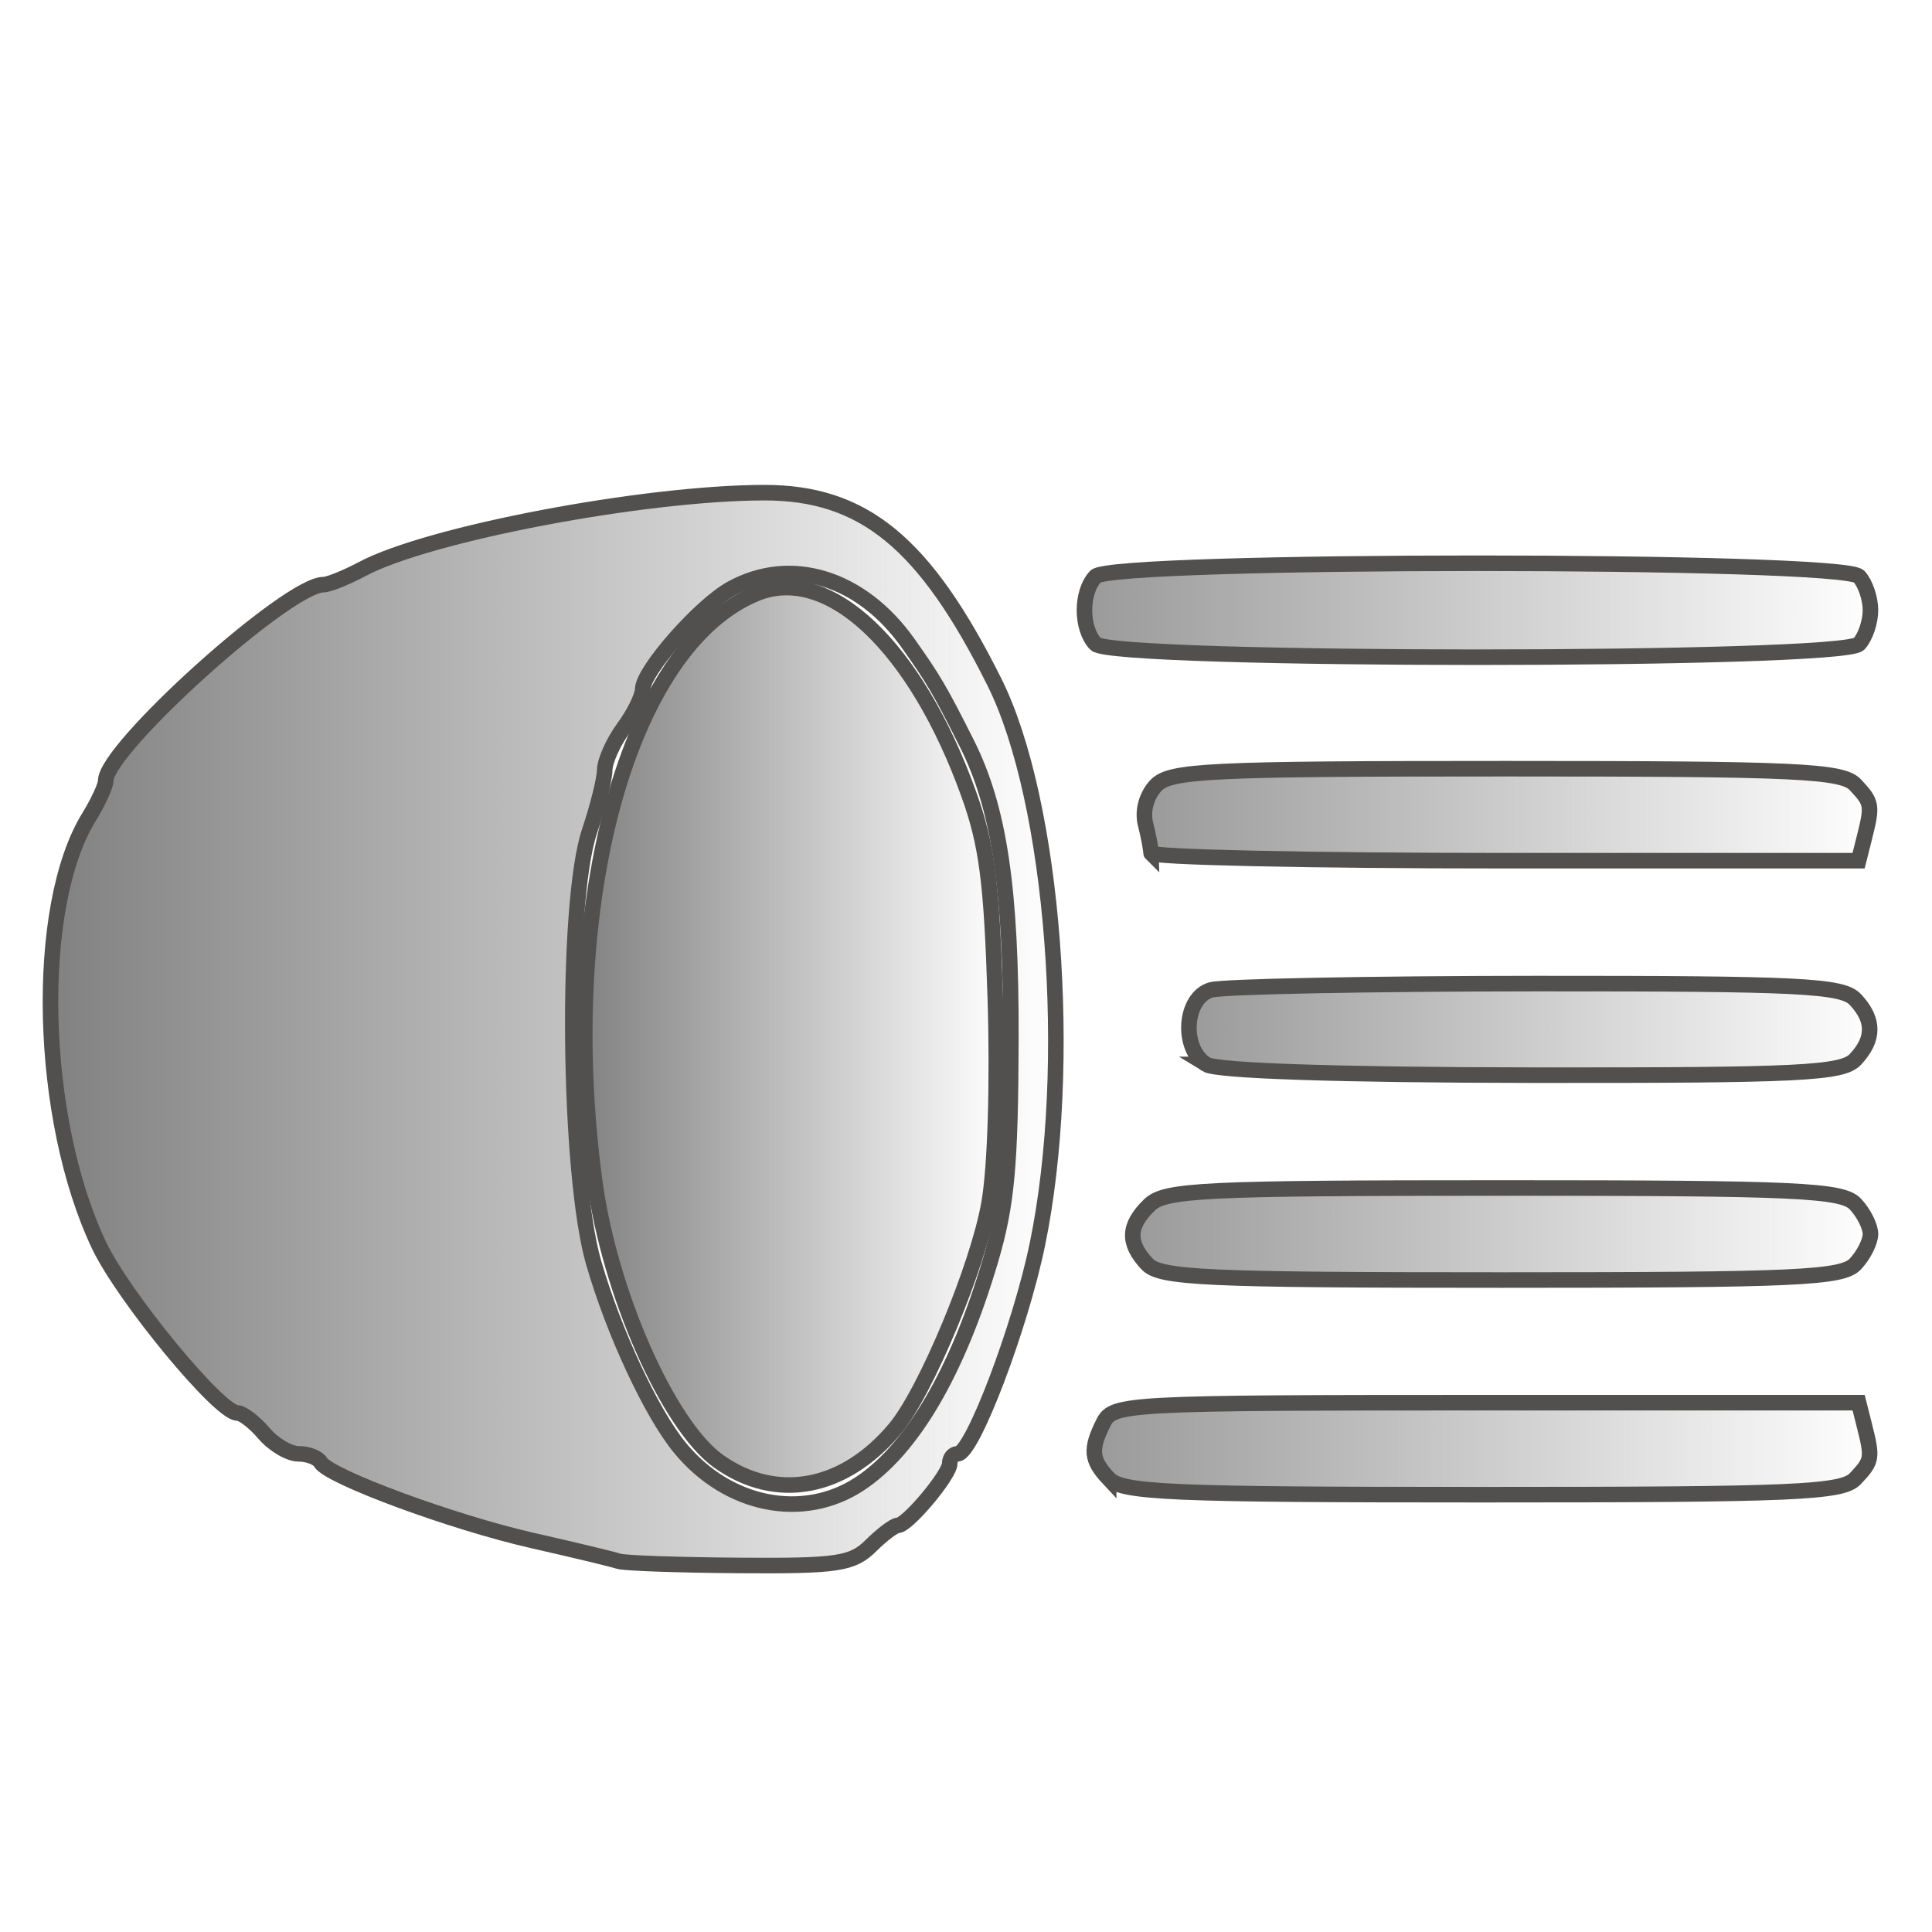 <?xml version="1.0" encoding="UTF-8" standalone="no"?>
<!-- Created with Inkscape (http://www.inkscape.org/) -->

<svg
   xmlns:dc="http://purl.org/dc/elements/1.1/"
   xmlns:cc="http://creativecommons.org/ns#"
   xmlns:rdf="http://www.w3.org/1999/02/22-rdf-syntax-ns#"
   xmlns:svg="http://www.w3.org/2000/svg"
   xmlns="http://www.w3.org/2000/svg"
   xmlns:xlink="http://www.w3.org/1999/xlink"
   xmlns:sodipodi="http://sodipodi.sourceforge.net/DTD/sodipodi-0.dtd"
   xmlns:inkscape="http://www.inkscape.org/namespaces/inkscape"
   id="svg2"
   version="1.1"
   inkscape:version="0.48.4 r9939"
   width="40"
   height="40"
   sodipodi:docname="headlights.svg">
  <defs
     id="defs6">
    <linearGradient
       inkscape:collect="always"
       id="linearGradient3790">
      <stop
         style="stop-color:#999999;stop-opacity:1;"
         offset="0"
         id="stop3792" />
      <stop
         style="stop-color:#999999;stop-opacity:0;"
         offset="1"
         id="stop3794" />
    </linearGradient>
    <linearGradient
       inkscape:collect="always"
       id="linearGradient3780">
      <stop
         style="stop-color:#808080;stop-opacity:1;"
         offset="0"
         id="stop3782" />
      <stop
         style="stop-color:#808080;stop-opacity:0;"
         offset="1"
         id="stop3784" />
    </linearGradient>
    <linearGradient
       inkscape:collect="always"
       id="linearGradient3765">
      <stop
         style="stop-color:#00ff00;stop-opacity:1;"
         offset="0"
         id="stop3767" />
      <stop
         style="stop-color:#00ff00;stop-opacity:0;"
         offset="1"
         id="stop3769" />
    </linearGradient>
    <linearGradient
       inkscape:collect="always"
       xlink:href="#linearGradient3765"
       id="linearGradient3771"
       x1="0"
       y1="150.5"
       x2="300"
       y2="150.5"
       gradientUnits="userSpaceOnUse" />
    <linearGradient
       inkscape:collect="always"
       xlink:href="#linearGradient3780"
       id="linearGradient3786"
       x1="11.946"
       y1="21.456"
       x2="20.789"
       y2="21.456"
       gradientUnits="userSpaceOnUse" />
    <linearGradient
       inkscape:collect="always"
       xlink:href="#linearGradient3780"
       id="linearGradient3788"
       x1="0.884"
       y1="21.307"
       x2="22.022"
       y2="21.307"
       gradientUnits="userSpaceOnUse" />
    <linearGradient
       inkscape:collect="always"
       xlink:href="#linearGradient3790"
       id="linearGradient3796"
       x1="22.496"
       y1="29.994"
       x2="38.869"
       y2="29.994"
       gradientUnits="userSpaceOnUse" />
    <linearGradient
       inkscape:collect="always"
       xlink:href="#linearGradient3790"
       id="linearGradient3798"
       x1="23.292"
       y1="25.548"
       x2="38.887"
       y2="25.548"
       gradientUnits="userSpaceOnUse" />
    <linearGradient
       inkscape:collect="always"
       xlink:href="#linearGradient3790"
       id="linearGradient3800"
       x1="24.454"
       y1="21.312"
       x2="38.872"
       y2="21.312"
       gradientUnits="userSpaceOnUse" />
    <linearGradient
       inkscape:collect="always"
       xlink:href="#linearGradient3790"
       id="linearGradient3802"
       x1="23.532"
       y1="16.868"
       x2="38.869"
       y2="16.868"
       gradientUnits="userSpaceOnUse" />
    <linearGradient
       inkscape:collect="always"
       xlink:href="#linearGradient3790"
       id="linearGradient3804"
       x1="22.291"
       y1="12.633"
       x2="38.887"
       y2="12.633"
       gradientUnits="userSpaceOnUse" />
  </defs>
  <sodipodi:namedview
     pagecolor="#ffffff"
     bordercolor="#666666"
     borderopacity="1"
     objecttolerance="10"
     gridtolerance="10"
     guidetolerance="10"
     inkscape:pageopacity="1"
     inkscape:pageshadow="2"
     inkscape:window-width="1280"
     inkscape:window-height="757"
     id="namedview4"
     showgrid="false"
     inkscape:zoom="5.6568542"
     inkscape:cx="-28.930641"
     inkscape:cy="41.593701"
     inkscape:window-x="-1"
     inkscape:window-y="-15"
     inkscape:window-maximized="1"
     inkscape:current-layer="svg2" />
  <path
     style="fill:url(#linearGradient3788);fill-opacity:1;fill-rule:nonzero;stroke:#51504e;stroke-width:0.322;stroke-miterlimit:4;stroke-opacity:1;stroke-dasharray:none"
     d="M 12.813,32.325 C 12.704,32.287 11.9,32.093 11.026,31.895 9.367,31.518 6.809,30.574 6.636,30.274 c -0.055,-0.096 -0.26,-0.174 -0.456,-0.174 -0.195,0 -0.516,-0.191 -0.714,-0.423 -0.198,-0.233 -0.446,-0.423 -0.553,-0.423 -0.373,0 -2.355,-2.404 -2.862,-3.47 C 0.801,23.152 0.698,18.775 1.842,16.917 c 0.191,-0.31 0.347,-0.649 0.347,-0.753 0,-0.667 3.769,-4.06 4.509,-4.06 0.107,0 0.47,-0.146 0.806,-0.325 1.371,-0.729 5.818,-1.574 8.312,-1.579 2.063,-0.004 3.331,1.037 4.769,3.915 1.236,2.474 1.656,7.945 0.894,11.644 -0.355,1.722 -1.351,4.34 -1.651,4.34 -0.091,0 -0.165,0.09 -0.165,0.201 0,0.235 -0.877,1.281 -1.074,1.281 -0.074,0 -0.326,0.191 -0.561,0.423 -0.378,0.375 -0.688,0.422 -2.722,0.407 -1.263,-0.009 -2.385,-0.048 -2.494,-0.087 z m 4.987,-1.605 c 1.088,-0.717 2.022,-2.312 2.705,-4.618 0.341,-1.152 0.416,-1.963 0.424,-4.576 0.009,-3.129 -0.24,-4.798 -0.915,-6.14 -0.551,-1.095 -0.684,-1.322 -1.215,-2.071 -0.963,-1.358 -2.427,-1.809 -3.662,-1.127 -0.641,0.354 -1.825,1.699 -1.831,2.08 -0.002,0.149 -0.179,0.508 -0.393,0.8 -0.214,0.291 -0.39,0.684 -0.393,0.873 -0.002,0.189 -0.144,0.761 -0.315,1.27 -0.5,1.493 -0.446,7.098 0.087,8.935 0.417,1.439 1.192,3.104 1.782,3.825 0.987,1.207 2.553,1.522 3.726,0.749 l 0,0 z"
     id="path3783"
     inkscape:connector-curvature="0" />
  <path
     style="fill:url(#linearGradient3786);fill-opacity:1;fill-rule:nonzero;stroke:#51504e;stroke-width:0.322;stroke-miterlimit:4;stroke-opacity:1;stroke-dasharray:none"
     d="M 14.878,30.255 C 13.835,29.512 12.618,26.756 12.309,24.434 c -0.765,-5.746 0.707,-11.074 3.357,-12.148 1.492,-0.605 3.293,1.1 4.392,4.158 0.373,1.038 0.473,1.813 0.549,4.234 0.054,1.74 7.74e-4,3.489 -0.13,4.234 -0.229,1.311 -1.311,3.907 -1.944,4.664 -1.057,1.265 -2.464,1.526 -3.656,0.678 l 0,0 z"
     id="path3801"
     inkscape:connector-curvature="0" />
  <path
     style="fill:url(#linearGradient3804);fill-opacity:1;fill-rule:nonzero;stroke:#51504e;stroke-width:0.322;stroke-miterlimit:4;stroke-opacity:1;stroke-dasharray:none"
     d="m 22.682,13.332 c -0.306,-0.327 -0.306,-1.071 0,-1.397 0.342,-0.365 15.464,-0.365 15.806,0 0.131,0.14 0.238,0.454 0.238,0.699 0,0.245 -0.107,0.559 -0.238,0.699 -0.342,0.365 -15.464,0.365 -15.806,0 z"
     id="path3811"
     inkscape:connector-curvature="0" />
  <path
     style="fill:url(#linearGradient3802);fill-opacity:1;fill-rule:nonzero;stroke:#51504e;stroke-width:0.322;stroke-miterlimit:4;stroke-opacity:1;stroke-dasharray:none"
     d="m 23.831,17.662 c -0.002,-0.087 -0.053,-0.359 -0.115,-0.604 -0.067,-0.267 0.019,-0.585 0.215,-0.794 0.292,-0.311 1.083,-0.349 7.249,-0.349 6.027,0 6.962,0.043 7.233,0.333 0.348,0.371 0.356,0.422 0.187,1.096 l -0.12,0.476 -7.324,0 c -4.028,0 -7.325,-0.071 -7.326,-0.159 z"
     id="path3813"
     inkscape:connector-curvature="0" />
  <path
     style="fill:url(#linearGradient3800);fill-opacity:1;fill-rule:nonzero;stroke:#51504e;stroke-width:0.322;stroke-miterlimit:4;stroke-opacity:1;stroke-dasharray:none"
     d="m 24.975,22.038 c -0.527,-0.327 -0.459,-1.384 0.099,-1.543 0.246,-0.07 3.277,-0.129 6.737,-0.131 5.456,-0.002 6.332,0.041 6.602,0.33 0.396,0.422 0.396,0.818 0,1.24 -0.271,0.289 -1.152,0.332 -6.702,0.326 -3.969,-0.004 -6.521,-0.088 -6.737,-0.222 z"
     id="path3815"
     inkscape:connector-curvature="0" />
  <path
     style="fill:url(#linearGradient3798);fill-opacity:1;fill-rule:nonzero;stroke:#51504e;stroke-width:0.322;stroke-miterlimit:4;stroke-opacity:1;stroke-dasharray:none"
     d="m 23.748,26.168 c -0.409,-0.436 -0.394,-0.793 0.051,-1.222 0.323,-0.312 1.126,-0.35 7.333,-0.35 6.071,0 7.01,0.043 7.282,0.333 0.172,0.183 0.312,0.462 0.312,0.62 0,0.158 -0.14,0.437 -0.312,0.62 -0.272,0.29 -1.215,0.333 -7.333,0.333 -6.118,0 -7.061,-0.043 -7.333,-0.333 z"
     id="path3817"
     inkscape:connector-curvature="0" />
  <path
     style="fill:url(#linearGradient3796);fill-opacity:1;fill-rule:nonzero;stroke:#51504e;stroke-width:0.322;stroke-miterlimit:4;stroke-opacity:1;stroke-dasharray:none"
     d="m 22.954,30.614 c -0.366,-0.39 -0.386,-0.607 -0.106,-1.163 0.198,-0.394 0.496,-0.41 7.919,-0.41 l 7.714,0 0.12,0.476 c 0.17,0.675 0.161,0.725 -0.187,1.096 -0.273,0.291 -1.251,0.333 -7.73,0.333 -6.479,0 -7.457,-0.042 -7.73,-0.333 z"
     id="path3819"
     inkscape:connector-curvature="0" />
</svg>
